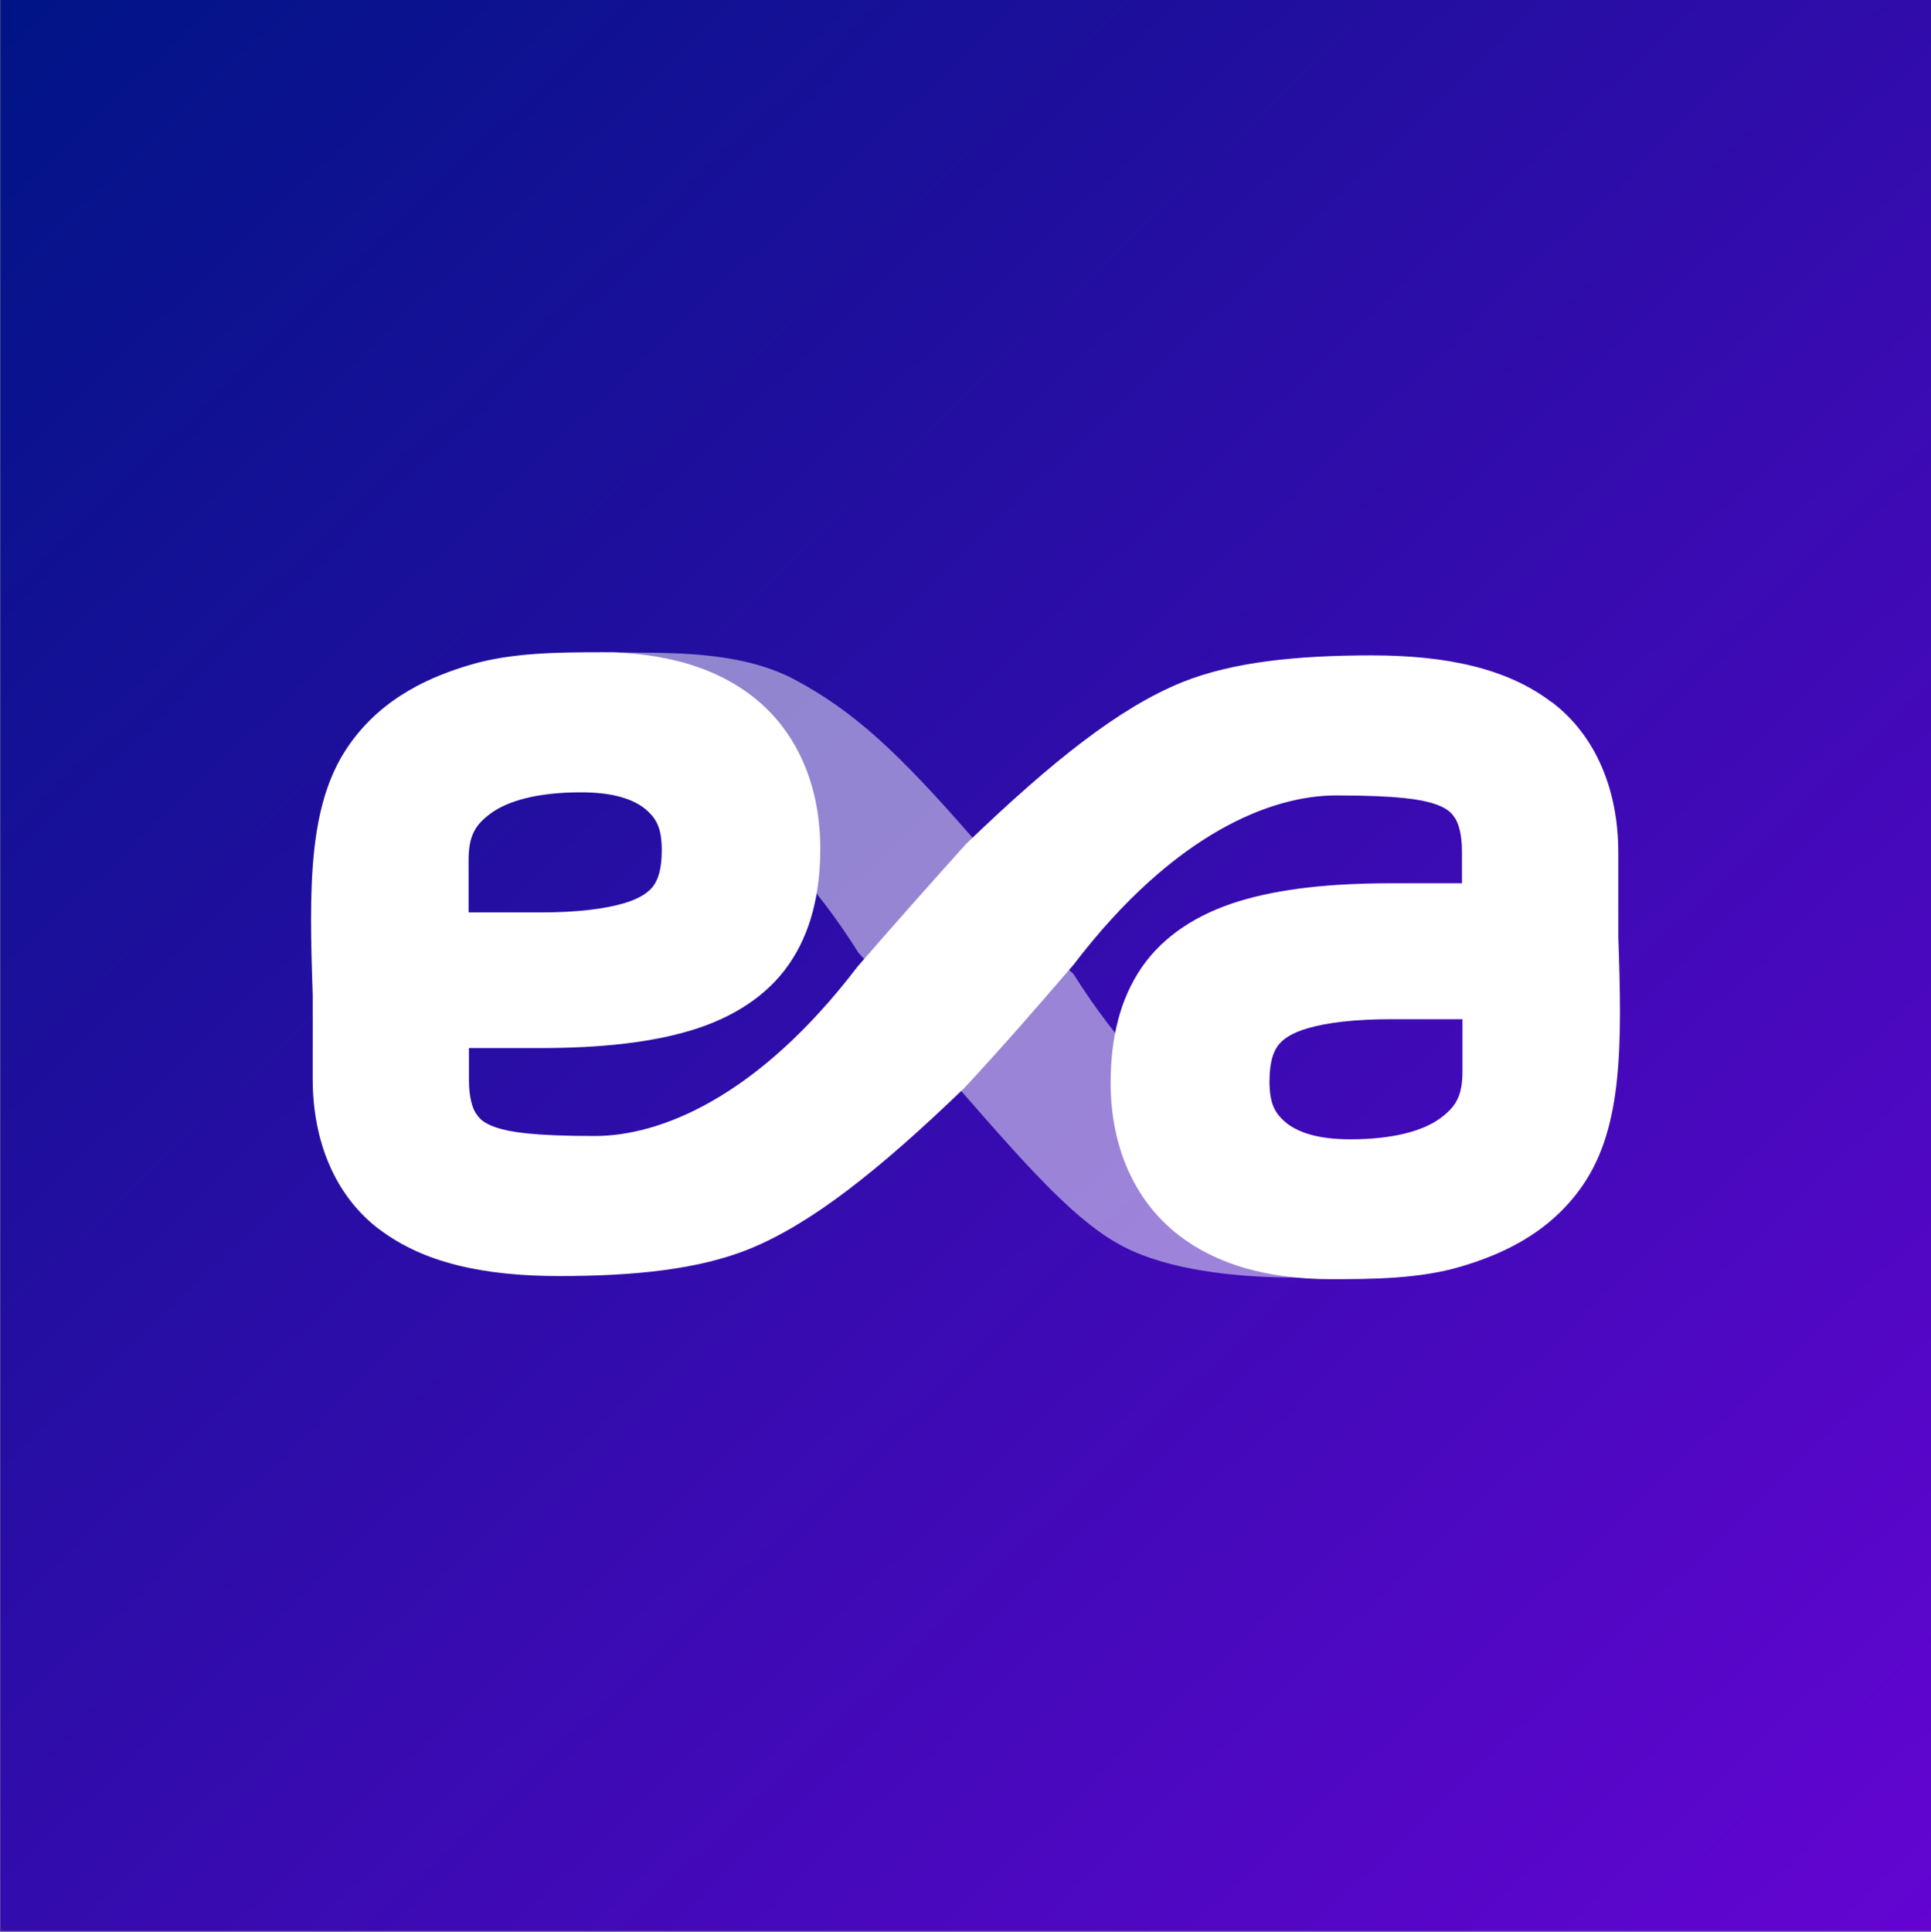 <?xml version="1.0" encoding="UTF-8"?>
<svg width="17.183mm" height="17.19mm" version="1.1" viewBox="0 0 17.183 17.19" xmlns="http://www.w3.org/2000/svg" xmlns:cc="http://creativecommons.org/ns#" xmlns:dc="http://purl.org/dc/elements/1.1/" xmlns:rdf="http://www.w3.org/1999/02/22-rdf-syntax-ns#" xmlns:xlink="http://www.w3.org/1999/xlink">
 <rect x="0" y="0" width="17.183" height="17.19" fill="#808080" stroke="none"/>
 <defs>
  <linearGradient id="linearGradient1295-1" x1="174.12" x2="201.97" y1="182.94" y2="212.22" gradientTransform="matrix(.765 0 0 .765 42.584 94.788)" gradientUnits="userSpaceOnUse">
   <stop stop-color="#001486" offset="0"/>
   <stop stop-color="#7e00e6" offset="1"/>
  </linearGradient>
 </defs>
 <g transform="translate(-82.123 -89.679)">
  <g transform="translate(-93.644 -145.1)">
   <rect x="175.77" y="234.77" width="17.183" height="17.19" ry="0" fill="url(#linearGradient1295-1)"/>
   <g transform="matrix(.892 0 0 .892 96.301 118.78)" fill="#fff" shape-rendering="auto">
    <path d="m102.58 142.7c-0.259-0.023-0.301 0.093-0.682 0.086-0.491-8e-3 -1.144-0.071-1.597-0.304-0.452-0.233-0.89-0.71-1.679-1.618-0.16-0.635-0.618-0.914-0.97-1.316-0.89-1.411-1.828-1.861-2.458-1.918-0.456-0.399-0.742-0.334-0.282-0.886 0.298 0.027-0.029-0.207 0.332-0.194 0.398 0.015 1.184-0.04 1.77 0.272 0.585 0.313 1.023 0.71 1.811 1.619 0.219 0.556 0.531 0.924 0.97 1.316 0.89 1.411 1.828 1.861 2.458 1.918 0.54 0.34 0.77 0.249 0.31 0.837z" color="#000000" color-rendering="auto" dominant-baseline="auto" fill-opacity=".496" image-rendering="auto" solid-color="#000000" stop-color="#000000" style="font-feature-settings:normal;font-variant-alternates:normal;font-variant-caps:normal;font-variant-east-asian:normal;font-variant-ligatures:normal;font-variant-numeric:normal;font-variant-position:normal;font-variation-settings:normal;inline-size:0;isolation:auto;mix-blend-mode:normal;shape-margin:0;shape-padding:0;text-decoration-color:#000000;text-decoration-line:none;text-decoration-style:solid;text-indent:0;text-orientation:mixed;text-transform:none;white-space:normal"/>
    <path d="m95.076 136.55c-0.415 0-0.888 3e-3 -1.297 0.125-0.353 0.105-0.877 0.306-1.226 0.824-0.391 0.58-0.383 1.394-0.346 2.469v0.839c0 0.617 0.221 1.163 0.662 1.498 5.93e-4 2.6e-4 0.002-2.7e-4 0.002 0 0.44 0.336 1.044 0.467 1.796 0.467 0.741 0 1.39-0.065 1.893-0.269 0.616-0.25 1.285-0.776 2.152-1.611 0.434-0.47 0.716-0.797 1.084-1.224 1.012-1.326 1.987-1.69 2.619-1.69 0.632-1.1e-4 0.855 0.042 0.98 0.083 0.122 0.041 0.17 0.084 0.204 0.139l4e-3 4e-3c0.033 0.052 0.069 0.156 0.069 0.335v0.315h-0.703c-0.609 0-1.11 0.054-1.518 0.178-0.41 0.125-0.753 0.341-0.973 0.66-0.218 0.316-0.311 0.71-0.311 1.152 0 0.582 0.199 1.103 0.6 1.455l2e-3 2e-3c0.402 0.349 0.952 0.502 1.593 0.502h5.9e-4c0.415 0 0.888-3e-3 1.297-0.125 0.353-0.105 0.877-0.306 1.226-0.824 0.391-0.58 0.383-1.394 0.346-2.469v-0.839c0-0.617-0.221-1.163-0.662-1.498-5.9e-4 -2.5e-4 -2e-3 2.7e-4 -3e-3 0-0.44-0.336-1.044-0.467-1.796-0.467-0.741 0-1.39 0.065-1.893 0.269-0.616 0.25-1.285 0.776-2.152 1.611-0.408 0.454-0.711 0.796-1.083 1.224-1.012 1.326-1.988 1.69-2.62 1.69-0.632 1.1e-4 -0.855-0.042-0.98-0.083-0.122-0.041-0.17-0.084-0.204-0.139l-0.004-4e-3c-0.033-0.052-0.069-0.156-0.069-0.336v-0.315h0.703c0.609 0 1.11-0.054 1.518-0.178 0.41-0.125 0.753-0.341 0.973-0.66 0.218-0.316 0.311-0.71 0.311-1.152 0-0.582-0.199-1.103-0.6-1.455l-0.002-2e-3c-0.402-0.349-0.952-0.502-1.593-0.502zm-0.191 1.397c0.323 0 0.521 0.07 0.638 0.165 0.116 0.096 0.166 0.196 0.166 0.414 0 0.189-0.038 0.293-0.084 0.355-0.045 0.061-0.13 0.126-0.305 0.176h-0.002c-0.18 0.053-0.46 0.088-0.823 0.088h-0.713v-0.516c0-0.243 0.059-0.356 0.231-0.479 0.167-0.118 0.456-0.203 0.89-0.203zm8.079 2.263h0.713v0.516c0 0.243-0.059 0.356-0.231 0.479-0.167 0.118-0.456 0.203-0.89 0.203-0.323 0-0.521-0.07-0.638-0.165-0.116-0.096-0.166-0.196-0.166-0.414 0-0.189 0.038-0.293 0.084-0.355 0.045-0.061 0.13-0.126 0.305-0.176h2e-3c0.18-0.053 0.46-0.088 0.823-0.088z" color="#000000" color-rendering="auto" dominant-baseline="auto" image-rendering="auto" solid-color="#000000" stop-color="#000000" style="font-feature-settings:normal;font-variant-alternates:normal;font-variant-caps:normal;font-variant-east-asian:normal;font-variant-ligatures:normal;font-variant-numeric:normal;font-variant-position:normal;font-variation-settings:normal;inline-size:0;isolation:auto;mix-blend-mode:normal;shape-margin:0;shape-padding:0;text-decoration-color:#000000;text-decoration-line:none;text-decoration-style:solid;text-indent:0;text-orientation:mixed;text-transform:none;white-space:normal"/>
   </g>
  </g>
 </g>
</svg>
